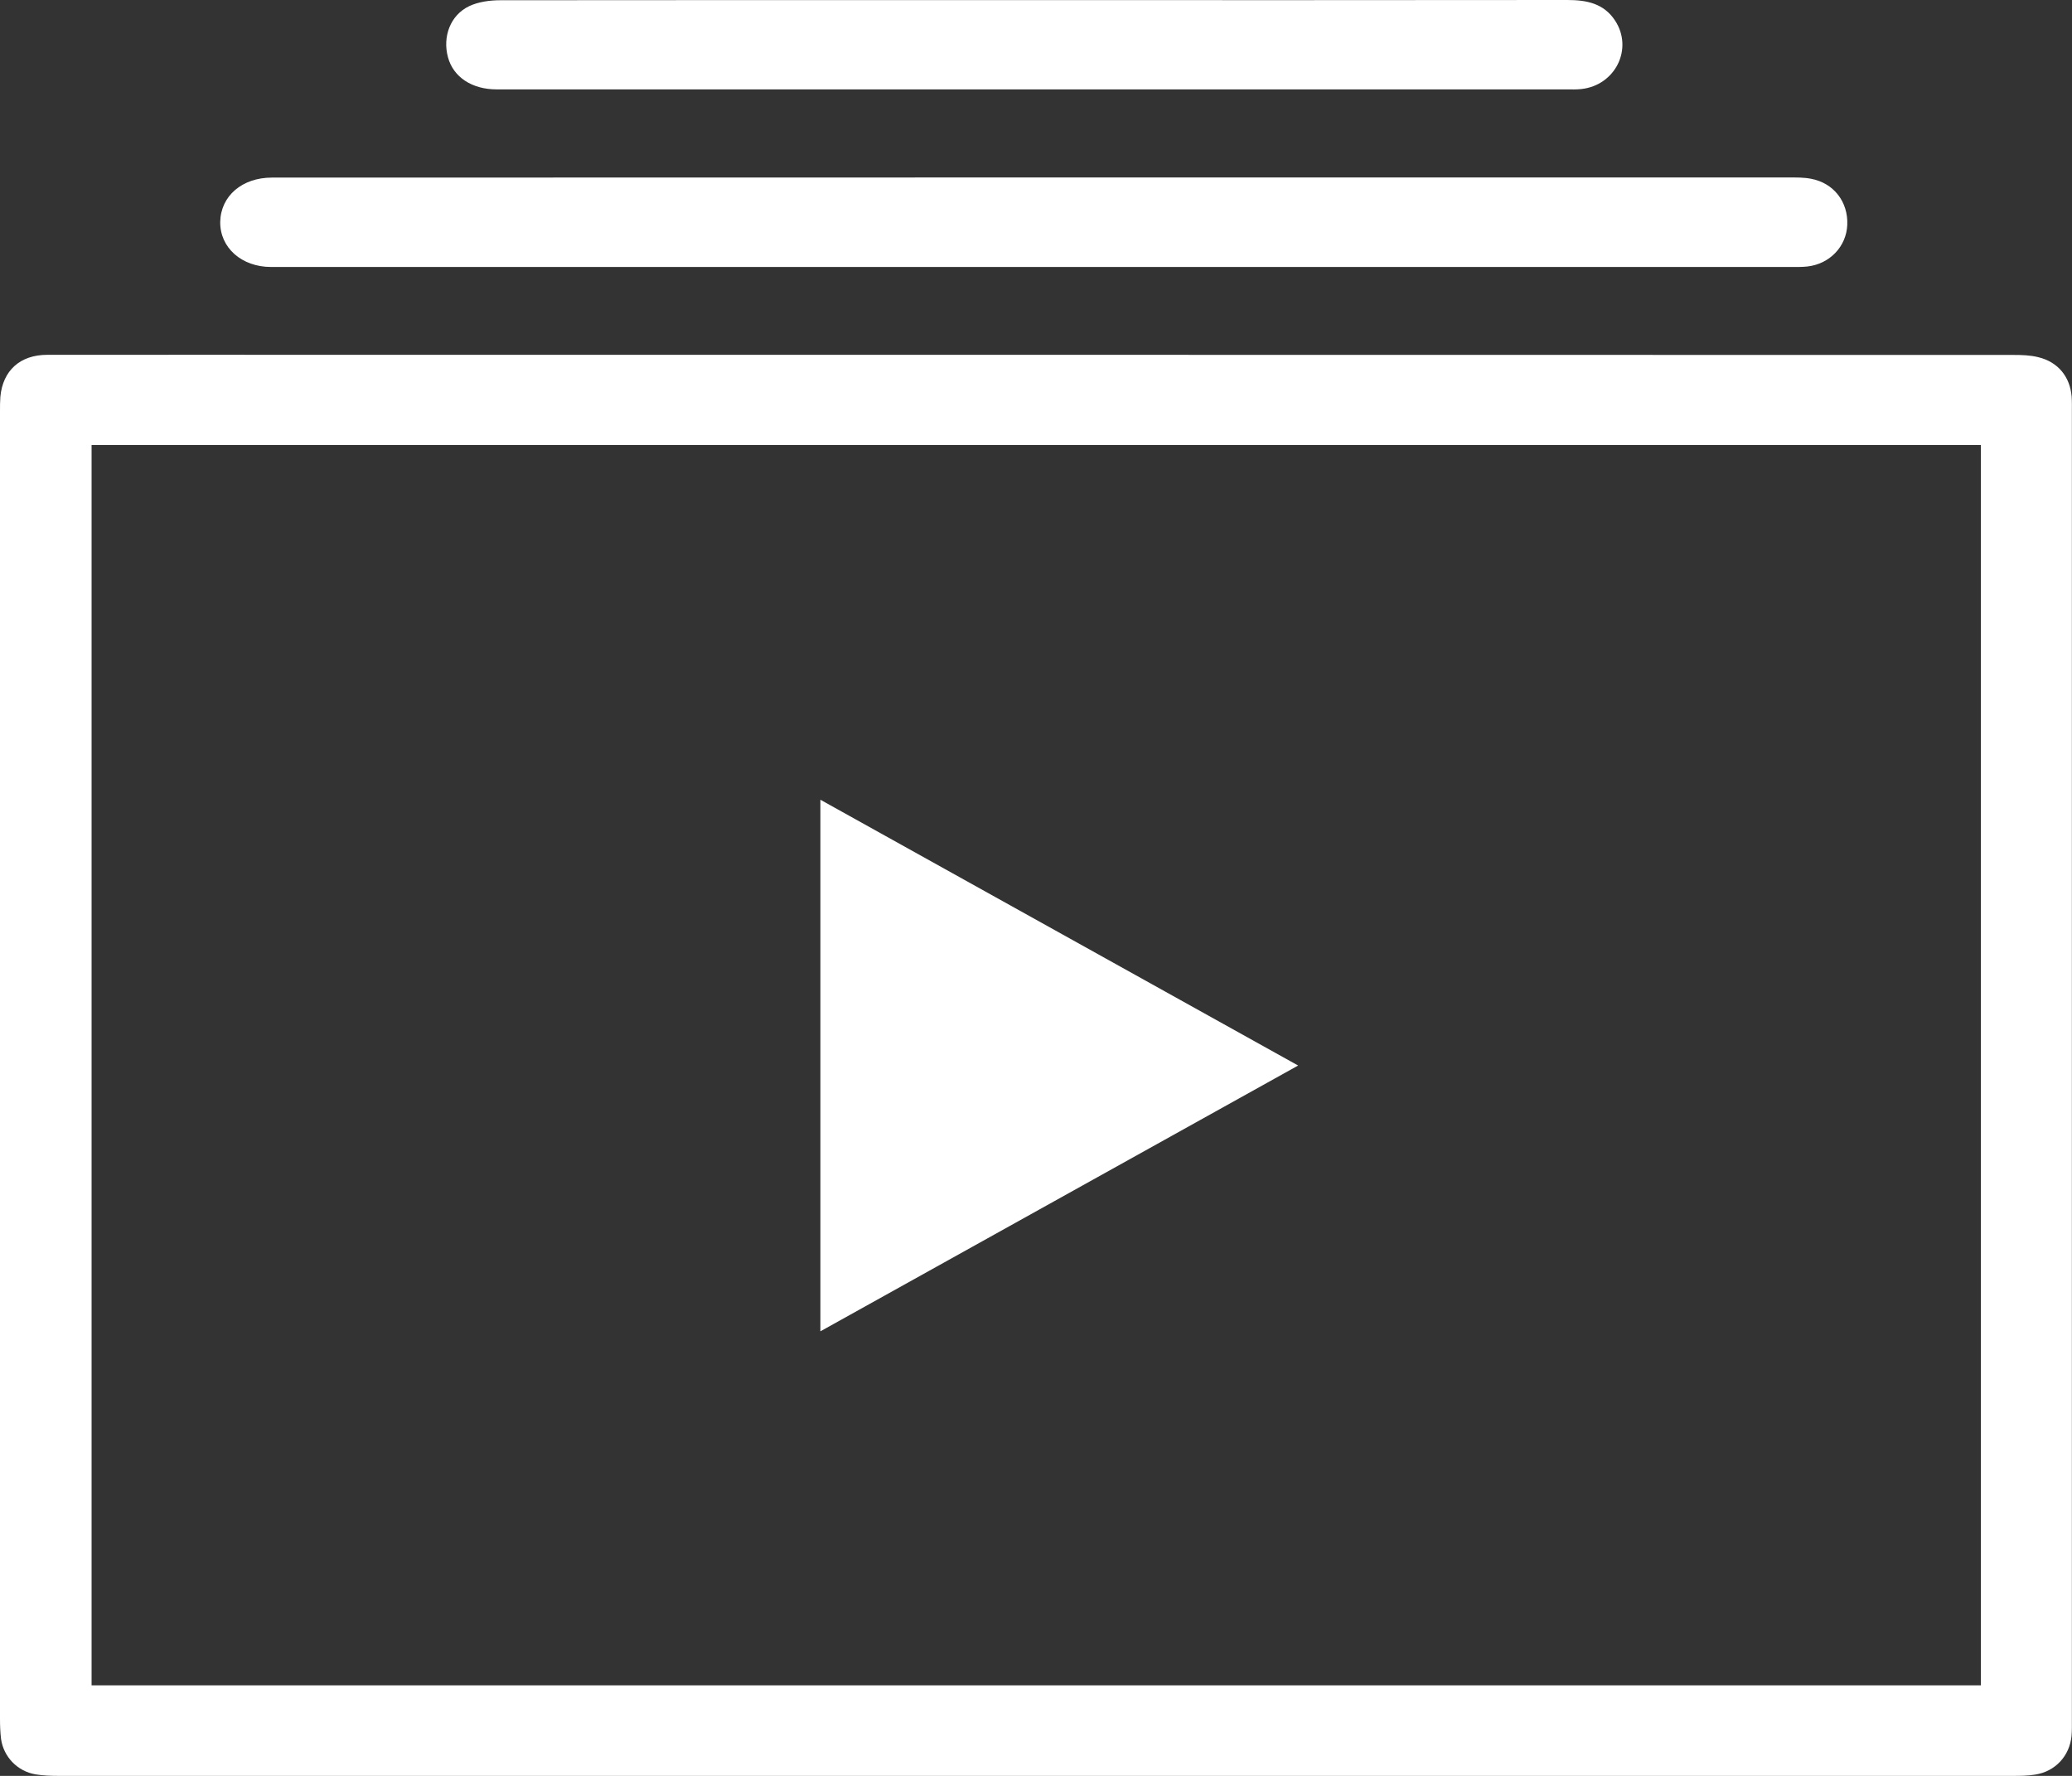 <svg width="35" height="30" viewBox="0 0 35 30" fill="none" xmlns="http://www.w3.org/2000/svg">
<rect x="0" y="0" width="35" height="30" fill="#333333" stroke="none"/>
<g clip-path="url(#clip0_2878_6257)">
<path d="M17.479 5.994C22.99 5.994 28.499 5.994 34.011 5.996C34.151 5.996 34.296 6 34.43 6.034C34.764 6.114 34.967 6.365 34.994 6.7C35 6.782 34.998 6.864 34.998 6.944C34.998 14.314 34.998 21.686 34.998 29.055C34.998 29.146 35 29.236 34.992 29.326C34.959 29.663 34.719 29.924 34.381 29.978C34.259 29.998 34.133 30 34.009 30C23.004 30 12 30 0.995 30C0.863 30 0.729 29.996 0.598 29.974C0.295 29.922 0.061 29.679 0.018 29.378C0.004 29.266 0 29.15 0 29.035C0 21.674 0 14.31 0 6.948C0 6.866 0 6.784 0.006 6.704C0.047 6.259 0.34 5.994 0.798 5.994C2.593 5.992 4.388 5.994 6.183 5.994C9.948 5.994 13.713 5.994 17.479 5.994ZM1.547 7.518C1.547 14.521 1.547 21.499 1.547 28.47C12.199 28.47 22.831 28.47 33.461 28.47C33.461 21.475 33.461 14.503 33.461 7.518C22.817 7.518 12.189 7.518 1.547 7.518Z" fill="#ffffff"/>
<path d="M17.481 2.998C21.726 2.998 25.972 2.998 30.219 2.998C30.343 2.998 30.47 2.996 30.592 3.02C30.976 3.092 31.221 3.411 31.204 3.8C31.188 4.165 30.907 4.46 30.529 4.502C30.439 4.512 30.345 4.51 30.254 4.51C21.696 4.51 13.137 4.51 4.579 4.51C4.081 4.51 3.714 4.183 3.72 3.748C3.729 3.311 4.089 3 4.594 3C8.89 2.998 13.184 2.998 17.481 2.998Z" fill="#ffffff"/>
<path d="M17.45 0.002C20.458 0.002 23.466 0.004 26.476 0C26.802 0 27.091 0.058 27.28 0.345C27.594 0.82 27.288 1.442 26.712 1.504C26.631 1.514 26.546 1.51 26.464 1.51C20.44 1.51 14.414 1.51 8.389 1.51C7.97 1.51 7.657 1.301 7.567 0.967C7.473 0.62 7.606 0.257 7.925 0.104C8.082 0.03 8.275 0.004 8.452 0.004C11.45 0 14.45 0.002 17.45 0.002Z" fill="#ffffff"/>
<path d="M21.928 18C19.215 19.508 16.553 20.99 13.858 22.49C13.858 19.484 13.858 16.52 13.858 13.51C16.544 15.004 19.213 16.49 21.928 18Z" fill="#ffffff"/>
</g>
<defs>
<clipPath id="clip0_2878_6257">
<rect width="35" height="30" fill="white"/>
</clipPath>
</defs>
</svg>
